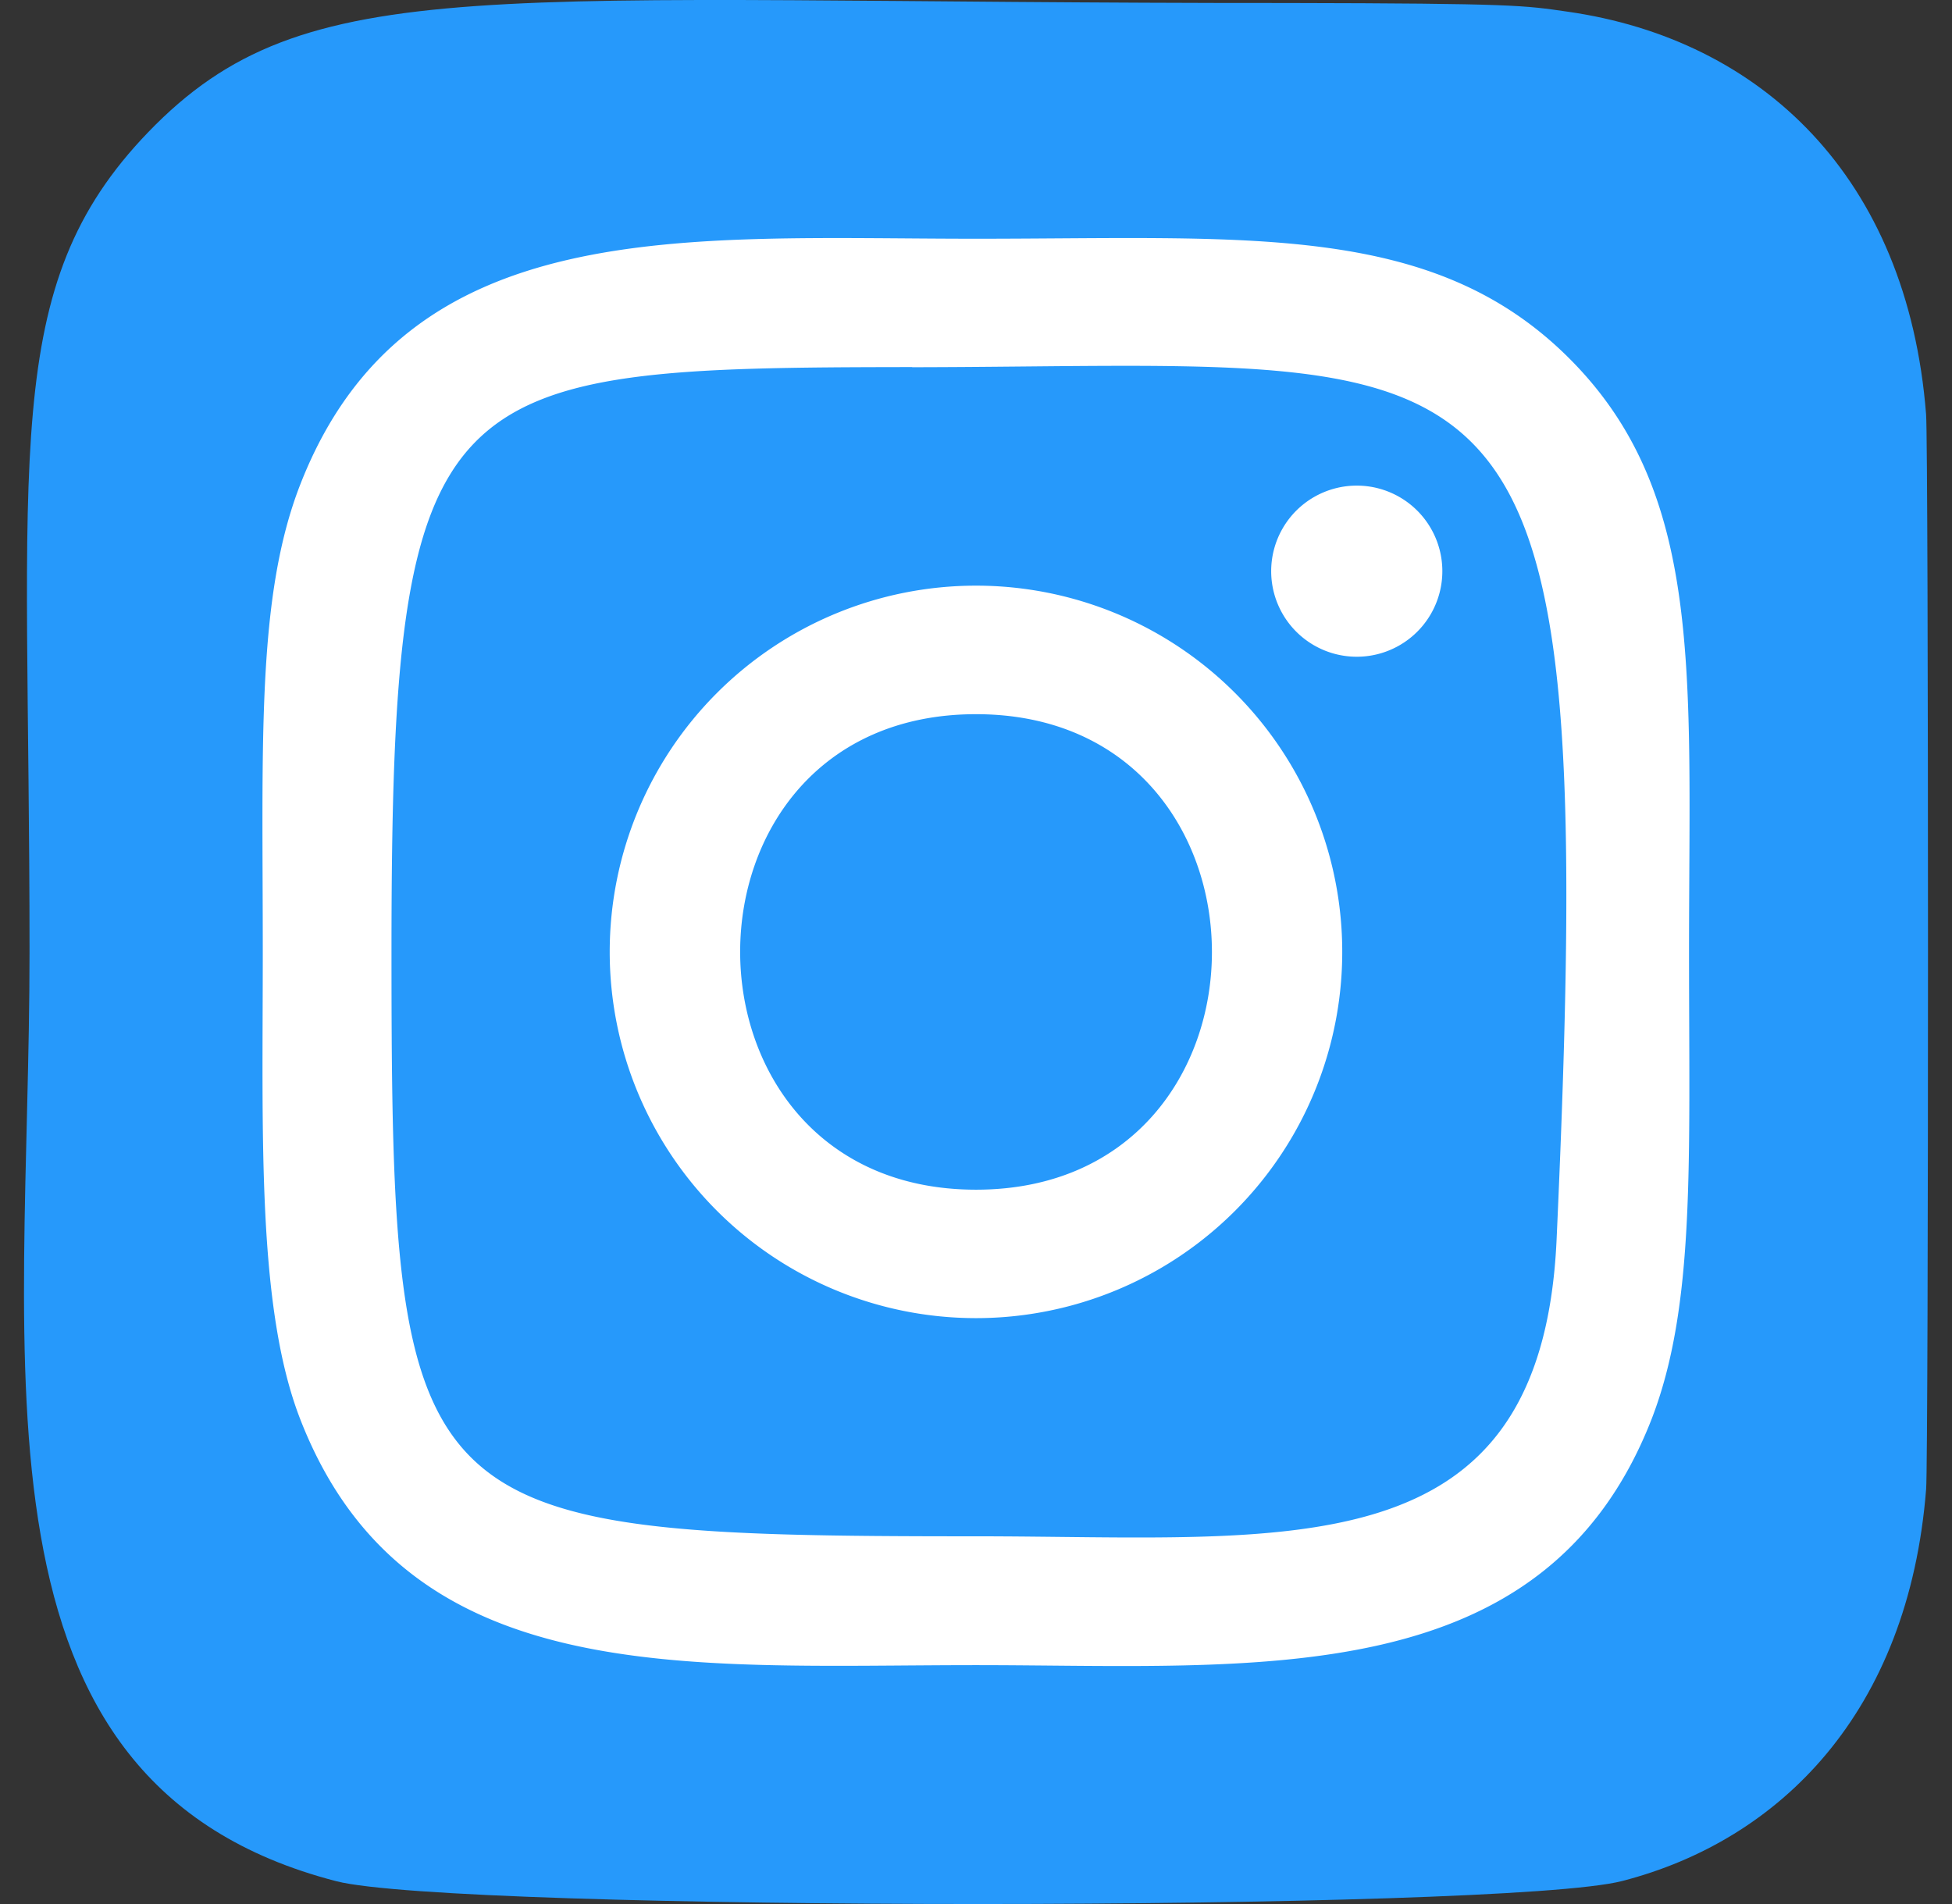 <svg width="41" height="40" xmlns="http://www.w3.org/2000/svg" xmlns:xlink="http://www.w3.org/1999/xlink" xmlns:svgjs="http://svgjs.com/svgjs" viewBox="1113 2516 41 40"><rect x="1113" y="2516" width="41" height="40" fill="#333333" stroke="none"/><svg width="41" height="40" xmlns="http://www.w3.org/2000/svg" xmlns:xlink="http://www.w3.org/1999/xlink" xmlns:svgjs="http://svgjs.com/svgjs" viewBox="0.504 0 39.992 40" fill="#2699fb" x="1113" y="2516"><svg xmlns="http://www.w3.org/2000/svg" xmlns:xlink="http://www.w3.org/1999/xlink" width="41" height="40" viewBox="0.553 0 39.89 39.898"><path paint-order="stroke fill markers" fill-rule="evenodd" d="M3.155 2.77C.029 6.016.669 9.465.669 19.943c0 8.7-1.518 17.423 6.427 19.477 2.48.638 24.463.638 26.94-.004 3.309-.853 6-3.537 6.368-8.215.052-.653.052-21.852-.001-22.518C40.012 3.7 36.943.827 32.902.246 31.975.112 31.79.072 27.036.063 10.176.072 6.481-.679 3.155 2.77z"/></svg></svg><svg width="31" height="30" xmlns="http://www.w3.org/2000/svg" xmlns:xlink="http://www.w3.org/1999/xlink" xmlns:svgjs="http://svgjs.com/svgjs" viewBox="0.512 0 29.976 30" fill="#fff" x="1118" y="2521"><svg xmlns="http://www.w3.org/2000/svg" width="31" height="30" viewBox="0.861 0.251 29.383 29.407"><path paint-order="stroke fill markers" fill-rule="evenodd" d="M15.553.266C9.535.266 3.821-.27 1.638 5.332c-.901 2.314-.77 5.318-.77 9.62 0 3.776-.121 7.324.77 9.62 2.178 5.605 7.939 5.068 13.912 5.068 5.762 0 11.704.6 13.913-5.068.903-2.337.77-5.297.77-9.62 0-5.737.317-9.44-2.466-12.222C24.95-.087 21.14.266 15.547.266h.006zm-1.316 2.646c12.553-.02 14.15-1.415 13.269 17.97-.314 6.857-5.534 6.105-11.951 6.105-11.7 0-12.037-.335-12.037-12.041 0-11.841.928-12.027 10.72-12.037v.003zm9.155 2.438a1.762 1.762 0 1 0 0 3.524 1.762 1.762 0 0 0 0-3.524zm-7.839 2.06a7.542 7.542 0 0 0 0 15.084 7.54 7.54 0 0 0 7.54-7.541 7.54 7.54 0 0 0-7.54-7.543zm0 2.647c6.472 0 6.48 9.792 0 9.792-6.47 0-6.48-9.792 0-9.792z"/></svg></svg></svg>